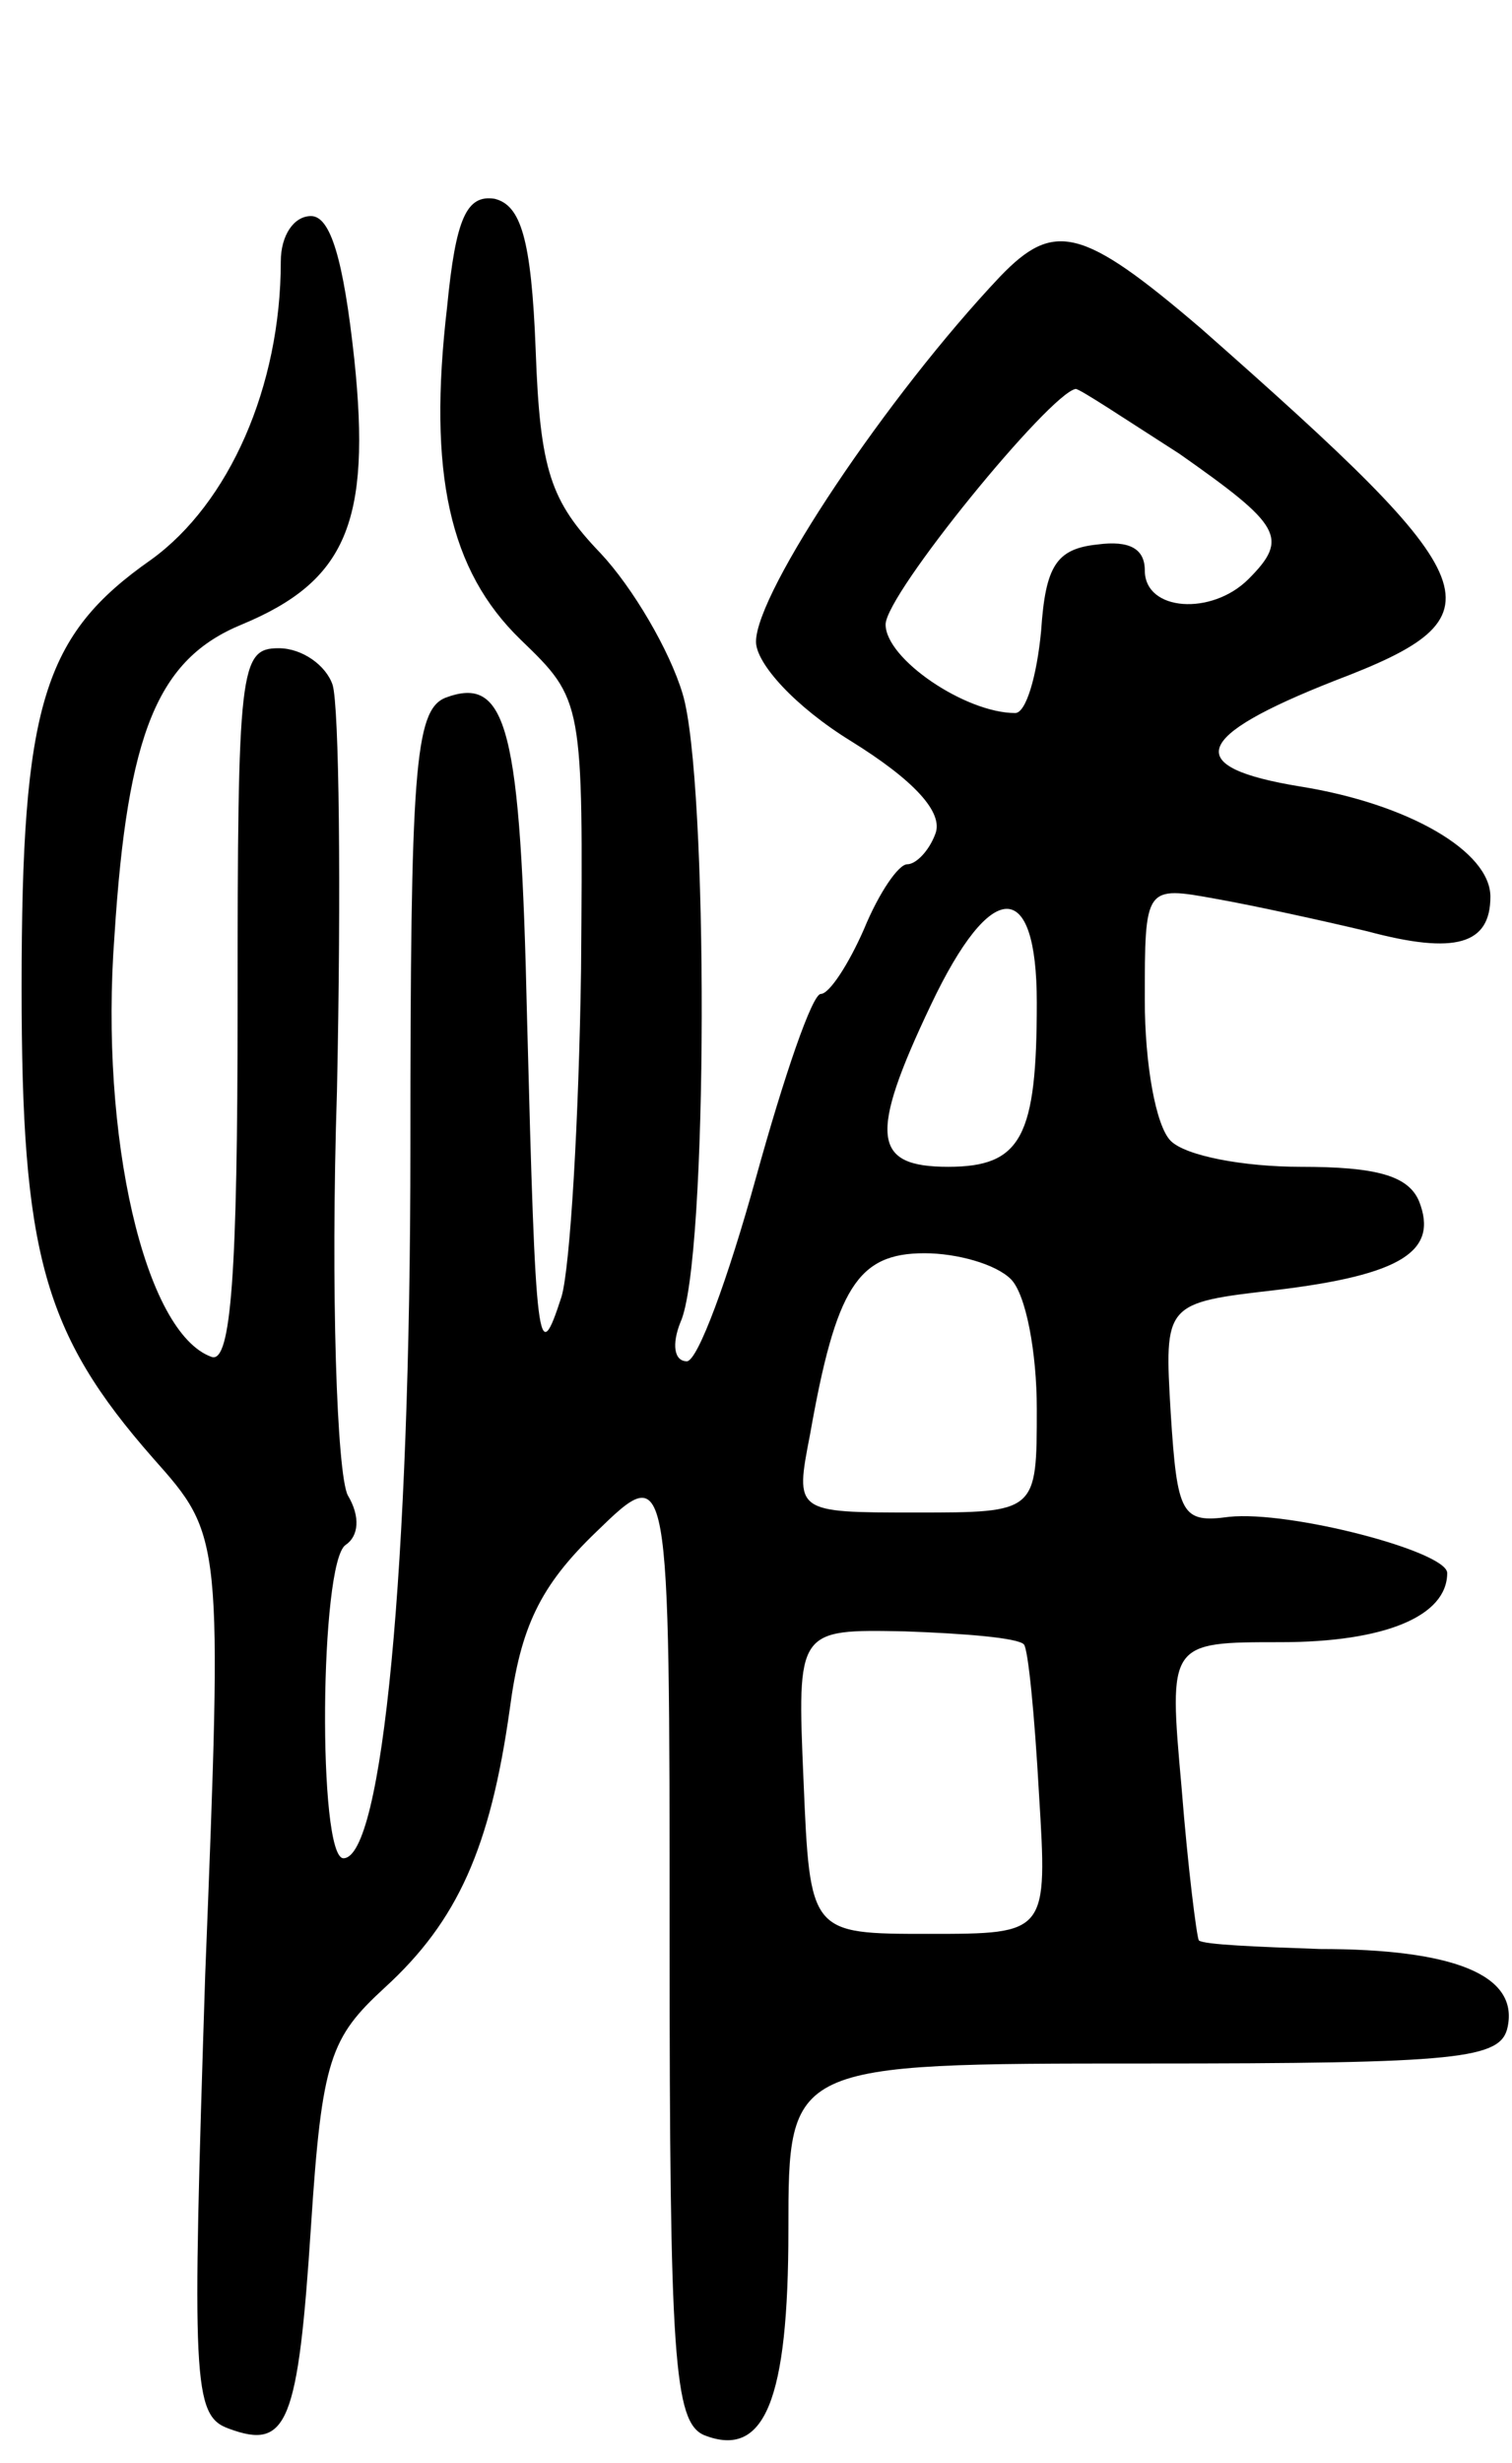 <svg version="1.0" xmlns="http://www.w3.org/2000/svg"
 width="70pt" height="114pt" viewBox="0 0 70 114"
 preserveAspectRatio="xMidYMid meet">
<g transform="translate(0,114) scale(0.1,-0.1)"
fill="#000000" stroke="none">
<path d="M207 998 c-9 -77 1 -122 34 -154 29 -28 29 -28 28 -153 -1 -69 -5
-137 -9 -151 -11 -34 -12 -26 -16 129 -3 134 -9 159 -38 148 -14 -6 -16 -34
-16 -208 0 -196 -13 -329 -31 -329 -12 0 -11 137 1 145 6 4 7 13 1 23 -5 10
-8 94 -5 187 2 94 1 178 -2 188 -3 9 -14 17 -25 17 -18 0 -19 -9 -19 -166 0
-123 -3 -165 -12 -162 -31 11 -52 102 -45 195 6 94 20 128 59 144 48 20 60 47
52 123 -5 46 -11 66 -20 66 -8 0 -14 -9 -14 -21 0 -58 -24 -112 -60 -138 -50
-35 -60 -67 -60 -198 0 -123 10 -160 61 -218 32 -36 32 -36 24 -239 -6 -188
-6 -204 11 -210 27 -10 32 2 38 94 5 77 9 87 34 110 34 31 49 65 58 129 5 38
14 57 40 82 34 33 34 33 34 -189 0 -193 2 -223 16 -229 28 -11 39 16 39 95 0
77 0 77 165 77 146 0 165 2 168 17 5 24 -25 36 -87 36 -29 1 -54 2 -56 4 -1 2
-5 33 -8 71 -6 67 -6 67 46 67 48 0 77 12 77 32 0 10 -73 29 -101 26 -22 -3
-24 1 -27 48 -3 51 -3 51 49 57 58 7 75 18 66 41 -5 12 -20 16 -55 16 -26 0
-53 5 -60 12 -7 7 -12 36 -12 65 0 53 0 53 33 47 17 -3 49 -10 70 -15 41 -11
57 -6 57 16 0 21 -38 43 -88 51 -55 9 -50 23 16 49 79 30 73 44 -62 163 -55
47 -68 50 -93 24 -52 -55 -113 -146 -113 -169 0 -10 18 -30 44 -46 29 -18 43
-33 39 -43 -3 -8 -9 -14 -13 -14 -4 0 -13 -13 -20 -30 -7 -16 -16 -30 -20 -30
-4 0 -17 -38 -30 -85 -13 -47 -27 -85 -32 -85 -6 0 -7 8 -3 18 13 28 13 252 1
291 -6 20 -23 49 -38 65 -23 24 -28 38 -30 94 -2 52 -7 67 -19 70 -13 2 -18
-9 -22 -50z m339 -68 c47 -33 51 -39 32 -58 -17 -17 -48 -15 -48 4 0 10 -7 14
-22 12 -19 -2 -24 -10 -26 -40 -2 -21 -7 -38 -12 -38 -23 0 -60 25 -60 41 0
14 76 107 88 109 2 0 23 -14 48 -30z m-66 -254 c0 -62 -7 -76 -41 -76 -35 0
-37 14 -8 75 28 59 49 59 49 1z m-12 -128 c7 -7 12 -34 12 -60 0 -48 0 -48
-56 -48 -56 0 -56 0 -49 36 12 68 22 84 53 84 15 0 33 -5 40 -12z m6 -169 c2
-2 5 -33 7 -69 4 -65 4 -65 -51 -65 -55 0 -55 0 -58 71 -3 70 -3 70 47 69 28
-1 52 -3 55 -6z"/>
</g>
</svg>
